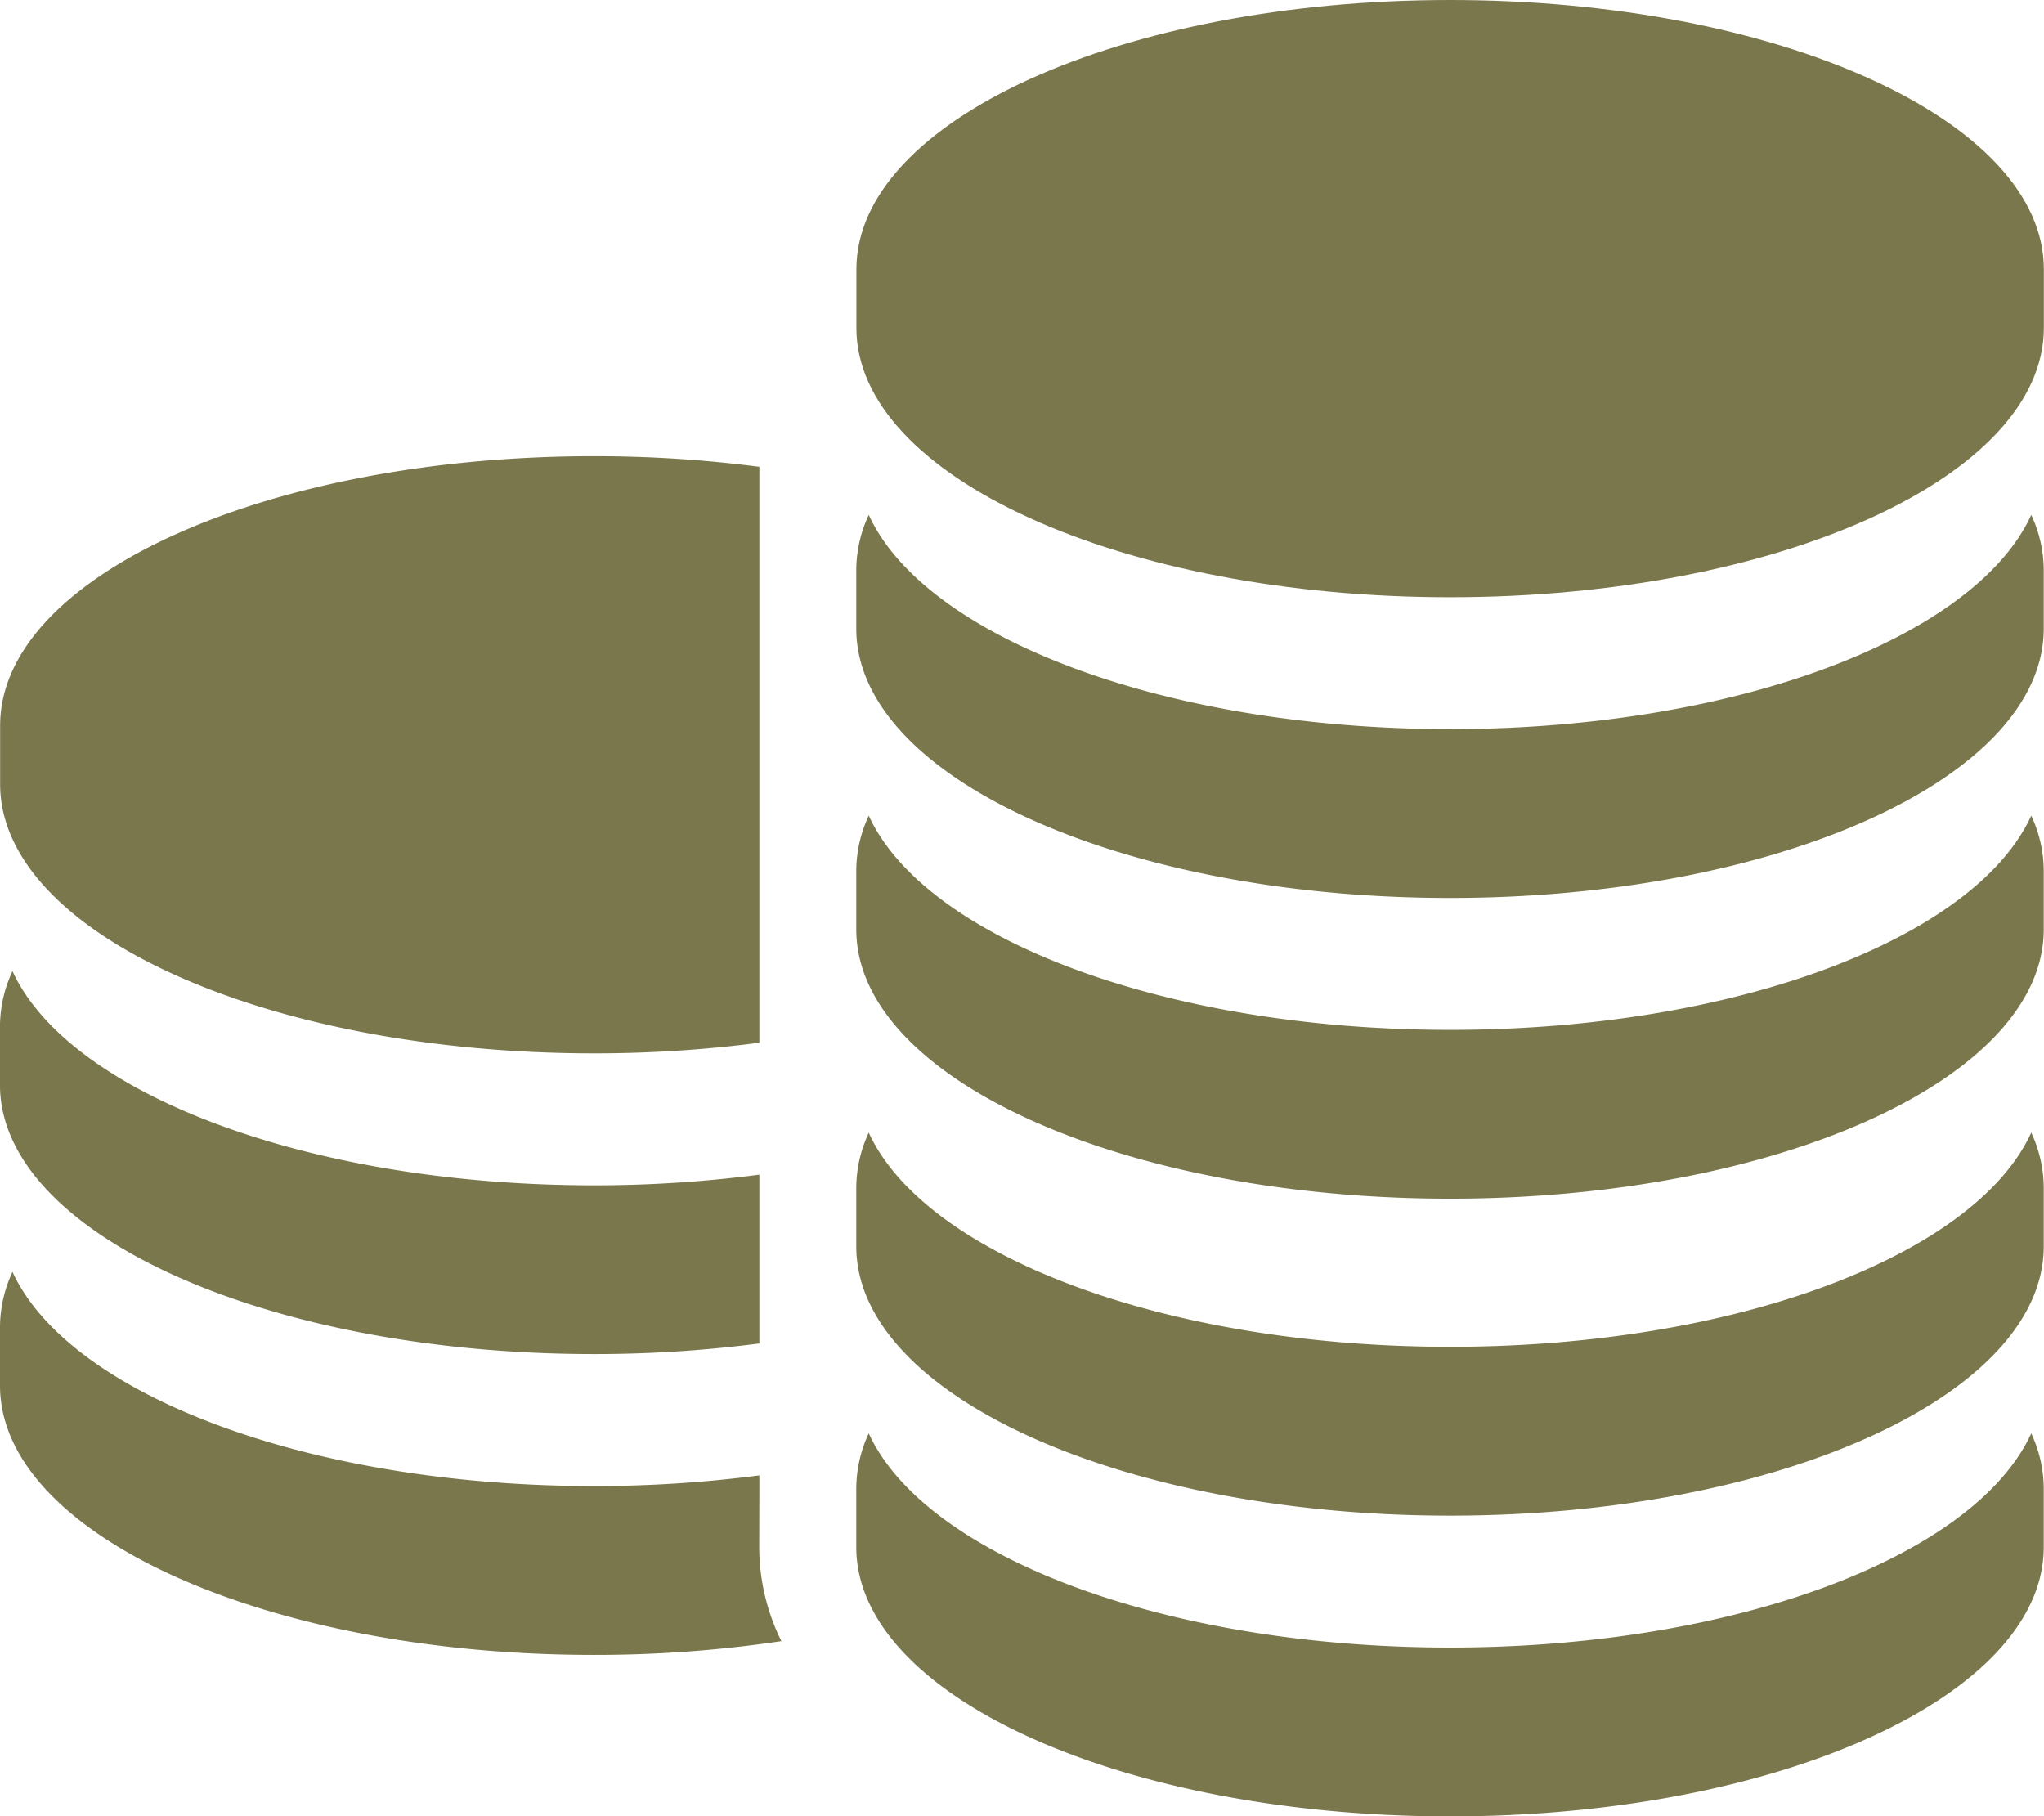 <svg id="coin-stack" xmlns="http://www.w3.org/2000/svg" width="69.885" height="62.096" viewBox="0 0 69.885 62.096">
  <g id="Groupe_639" data-name="Groupe 639" transform="translate(0 0)">
    <path id="Tracé_2564" data-name="Tracé 2564" d="M20.305,132.424a43.529,43.529,0,0,0,5.659-.363v-19.69a43.557,43.557,0,0,0-5.659-.363c-11.214,0-20.3,4.123-20.3,9.209v2C0,128.3,9.092,132.424,20.305,132.424Z" transform="translate(-0.001 -96.412)" fill="#7a774c"/>
    <path id="Tracé_2565" data-name="Tracé 2565" d="M20.305,226.266a43.592,43.592,0,0,0,5.659-.363v-5.771a43.55,43.55,0,0,1-5.659.365c-9.788,0-17.958-3.142-19.877-7.323A4.492,4.492,0,0,0,0,215.06v2C0,222.143,9.092,226.266,20.305,226.266Z" transform="translate(-0.001 -179.973)" fill="#7a774c"/>
    <path id="Tracé_2566" data-name="Tracé 2566" d="M25.963,279.665v-.449a43.551,43.551,0,0,1-5.659.365c-9.788,0-17.958-3.142-19.877-7.323A4.49,4.49,0,0,0,0,274.144v2c0,5.086,9.091,9.209,20.3,9.209a43.127,43.127,0,0,0,6.416-.47,7.264,7.264,0,0,1-.758-3.219Z" transform="translate(0 -228.775)" fill="#7a774c"/>
    <path id="Tracé_2567" data-name="Tracé 2567" d="M188.543,22.379c-11.214,0-20.3,4.123-20.3,9.209v2c0,5.086,9.091,9.209,20.3,9.209s20.3-4.123,20.3-9.209v-2C208.847,26.5,199.757,22.379,188.543,22.379Z" transform="translate(-138.963 -22.379)" fill="#7a774c"/>
    <path id="Tracé_2568" data-name="Tracé 2568" d="M188.543,130.867c-9.788,0-17.958-3.141-19.877-7.323a4.49,4.49,0,0,0-.427,1.886v2c0,5.086,9.091,9.209,20.3,9.209s20.3-4.123,20.3-9.209v-2a4.49,4.49,0,0,0-.427-1.886C206.5,127.725,198.332,130.867,188.543,130.867Z" transform="translate(-138.963 -105.94)" fill="#7a774c"/>
    <path id="Tracé_2569" data-name="Tracé 2569" d="M188.543,189.951c-9.788,0-17.958-3.142-19.877-7.323a4.49,4.49,0,0,0-.427,1.886v2c0,5.086,9.091,9.209,20.3,9.209s20.3-4.123,20.3-9.209v-2a4.49,4.49,0,0,0-.427-1.886C206.5,186.809,198.332,189.951,188.543,189.951Z" transform="translate(-138.963 -154.742)" fill="#7a774c"/>
    <path id="Tracé_2570" data-name="Tracé 2570" d="M188.543,252.224c-9.788,0-17.958-3.142-19.877-7.323a4.49,4.49,0,0,0-.427,1.886v2c0,5.086,9.091,9.209,20.3,9.209s20.3-4.123,20.3-9.209v-2a4.489,4.489,0,0,0-.427-1.886C206.5,249.082,198.332,252.224,188.543,252.224Z" transform="translate(-138.963 -206.179)" fill="#7a774c"/>
    <path id="Tracé_2571" data-name="Tracé 2571" d="M188.543,311.307c-9.788,0-17.958-3.141-19.877-7.323a4.492,4.492,0,0,0-.427,1.886v2c0,5.086,9.091,9.209,20.3,9.209s20.3-4.123,20.3-9.209v-2a4.49,4.49,0,0,0-.427-1.886C206.5,308.165,198.332,311.307,188.543,311.307Z" transform="translate(-138.963 -254.98)" fill="#7a774c"/>
  </g>
</svg>
